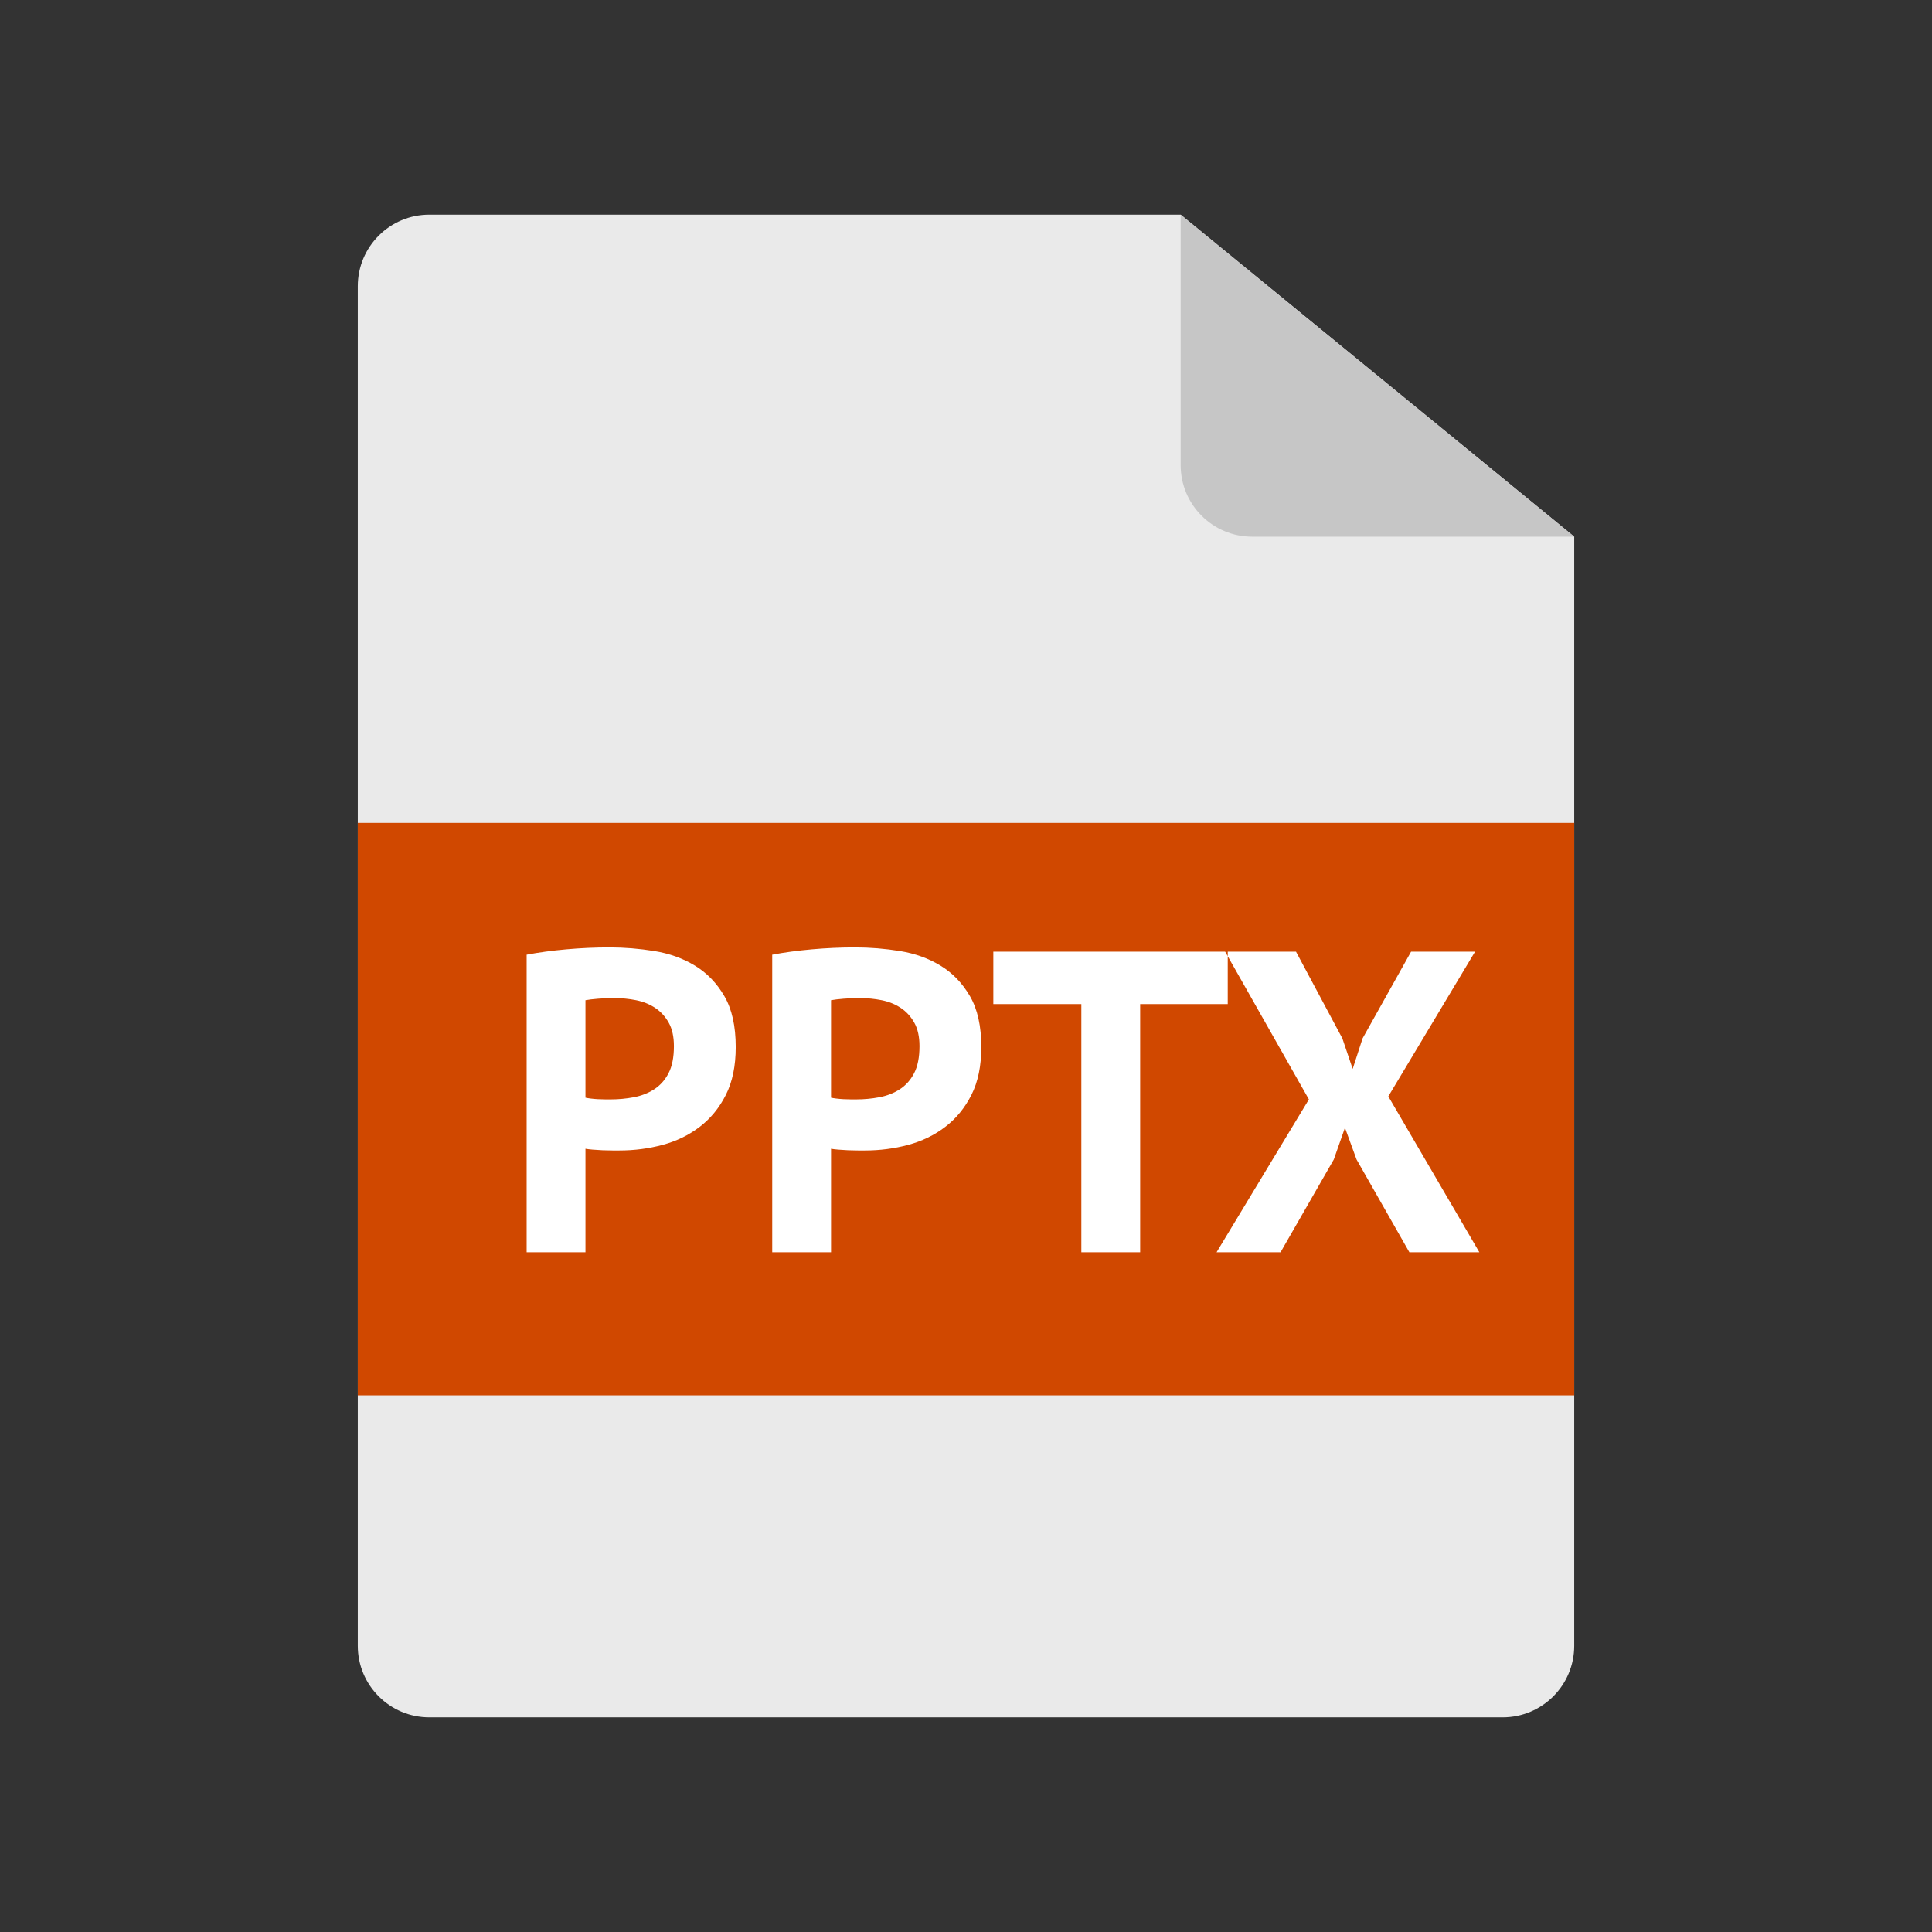<?xml version="1.0" encoding="UTF-8"?>
<svg width="54px" height="54px" viewBox="0 0 54 54" version="1.1" xmlns="http://www.w3.org/2000/svg" xmlns:xlink="http://www.w3.org/1999/xlink">
    <rect x="0" y="0" width="54" height="54" fill="#333333" stroke="none"/>
    <!-- Generator: Sketch 47.1 (45422) - http://www.bohemiancoding.com/sketch -->
    <title>pptx</title>
    <desc>Created with Sketch.</desc>
    <defs></defs>
    <g id="guidelines" stroke="none" stroke-width="1" fill="none" fill-rule="evenodd">
        <g id="pptx">
            <path d="M33,6 L44,15 L44,46 L44,46 C44,47.105 43.105,48 42,48 L12,48 L12,48 C10.895,48 10,47.105 10,46 L10,8 L10,8 C10,6.895 10.895,6 12,6 L33,6 Z" id="Fill-1" fill="#EAEAEA"></path>
            <path d="M44,15 L35,15 L35,15 C33.895,15 33,14.105 33,13 L33,6 L44,15 Z" id="Fill-3" fill="#C6C6C6"></path>
            <polygon id="Fill-5" fill="#D04800" points="10 39 44 39 44 23 10 23"></polygon>
            <path d="M14.72,26.684 C15.056,26.62 15.426,26.57 15.83,26.534 C16.234,26.498 16.636,26.48 17.036,26.48 C17.452,26.48 17.87,26.514 18.29,26.582 C18.71,26.65 19.088,26.786 19.424,26.99 C19.76,27.194 20.034,27.478 20.246,27.842 C20.458,28.206 20.564,28.68 20.564,29.264 C20.564,29.792 20.472,30.238 20.288,30.602 C20.104,30.966 19.86,31.264 19.556,31.496 C19.252,31.728 18.906,31.896 18.518,32 C18.13,32.104 17.728,32.156 17.312,32.156 L17.12,32.156 C17.032,32.156 16.94,32.154 16.844,32.15 C16.748,32.146 16.654,32.14 16.562,32.132 C16.47,32.124 16.404,32.116 16.364,32.108 L16.364,35 L14.72,35 L14.72,26.684 Z M17.168,27.896 C17.008,27.896 16.856,27.902 16.712,27.914 C16.568,27.926 16.452,27.94 16.364,27.956 L16.364,30.68 C16.396,30.688 16.444,30.696 16.508,30.704 C16.572,30.712 16.64,30.718 16.712,30.722 C16.784,30.726 16.854,30.728 16.922,30.728 L17.072,30.728 C17.288,30.728 17.502,30.708 17.714,30.668 C17.926,30.628 18.116,30.554 18.284,30.446 C18.452,30.338 18.586,30.188 18.686,29.996 C18.786,29.804 18.836,29.552 18.836,29.24 C18.836,28.976 18.788,28.758 18.692,28.586 C18.596,28.414 18.47,28.276 18.314,28.172 C18.158,28.068 17.98,27.996 17.78,27.956 C17.58,27.916 17.376,27.896 17.168,27.896 Z M21.584,26.684 C21.92,26.62 22.29,26.57 22.694,26.534 C23.098,26.498 23.5,26.48 23.9,26.48 C24.316,26.48 24.734,26.514 25.154,26.582 C25.574,26.65 25.952,26.786 26.288,26.99 C26.624,27.194 26.898,27.478 27.11,27.842 C27.322,28.206 27.428,28.68 27.428,29.264 C27.428,29.792 27.336,30.238 27.152,30.602 C26.968,30.966 26.724,31.264 26.42,31.496 C26.116,31.728 25.77,31.896 25.382,32 C24.994,32.104 24.592,32.156 24.176,32.156 L23.984,32.156 C23.896,32.156 23.804,32.154 23.708,32.15 C23.612,32.146 23.518,32.14 23.426,32.132 C23.334,32.124 23.268,32.116 23.228,32.108 L23.228,35 L21.584,35 L21.584,26.684 Z M24.032,27.896 C23.872,27.896 23.72,27.902 23.576,27.914 C23.432,27.926 23.316,27.94 23.228,27.956 L23.228,30.68 C23.26,30.688 23.308,30.696 23.372,30.704 C23.436,30.712 23.504,30.718 23.576,30.722 C23.648,30.726 23.718,30.728 23.786,30.728 L23.936,30.728 C24.152,30.728 24.366,30.708 24.578,30.668 C24.79,30.628 24.98,30.554 25.148,30.446 C25.316,30.338 25.45,30.188 25.55,29.996 C25.65,29.804 25.7,29.552 25.7,29.24 C25.7,28.976 25.652,28.758 25.556,28.586 C25.46,28.414 25.334,28.276 25.178,28.172 C25.022,28.068 24.844,27.996 24.644,27.956 C24.444,27.916 24.24,27.896 24.032,27.896 Z M34.316,28.064 L31.868,28.064 L31.868,35 L30.224,35 L30.224,28.064 L27.764,28.064 L27.764,26.6 L34.316,26.6 L34.316,28.064 Z M36.584,30.728 L34.244,26.6 L36.224,26.6 L37.52,29.024 L37.808,29.876 L38.084,29.024 L39.44,26.6 L41.228,26.6 L38.804,30.644 L41.348,35 L39.392,35 L37.916,32.408 L37.592,31.52 L37.28,32.408 L35.792,35 L34.004,35 L36.584,30.728 Z" id="PPTX" fill="#FFFFFF"></path>
        </g>
    </g>
</svg>